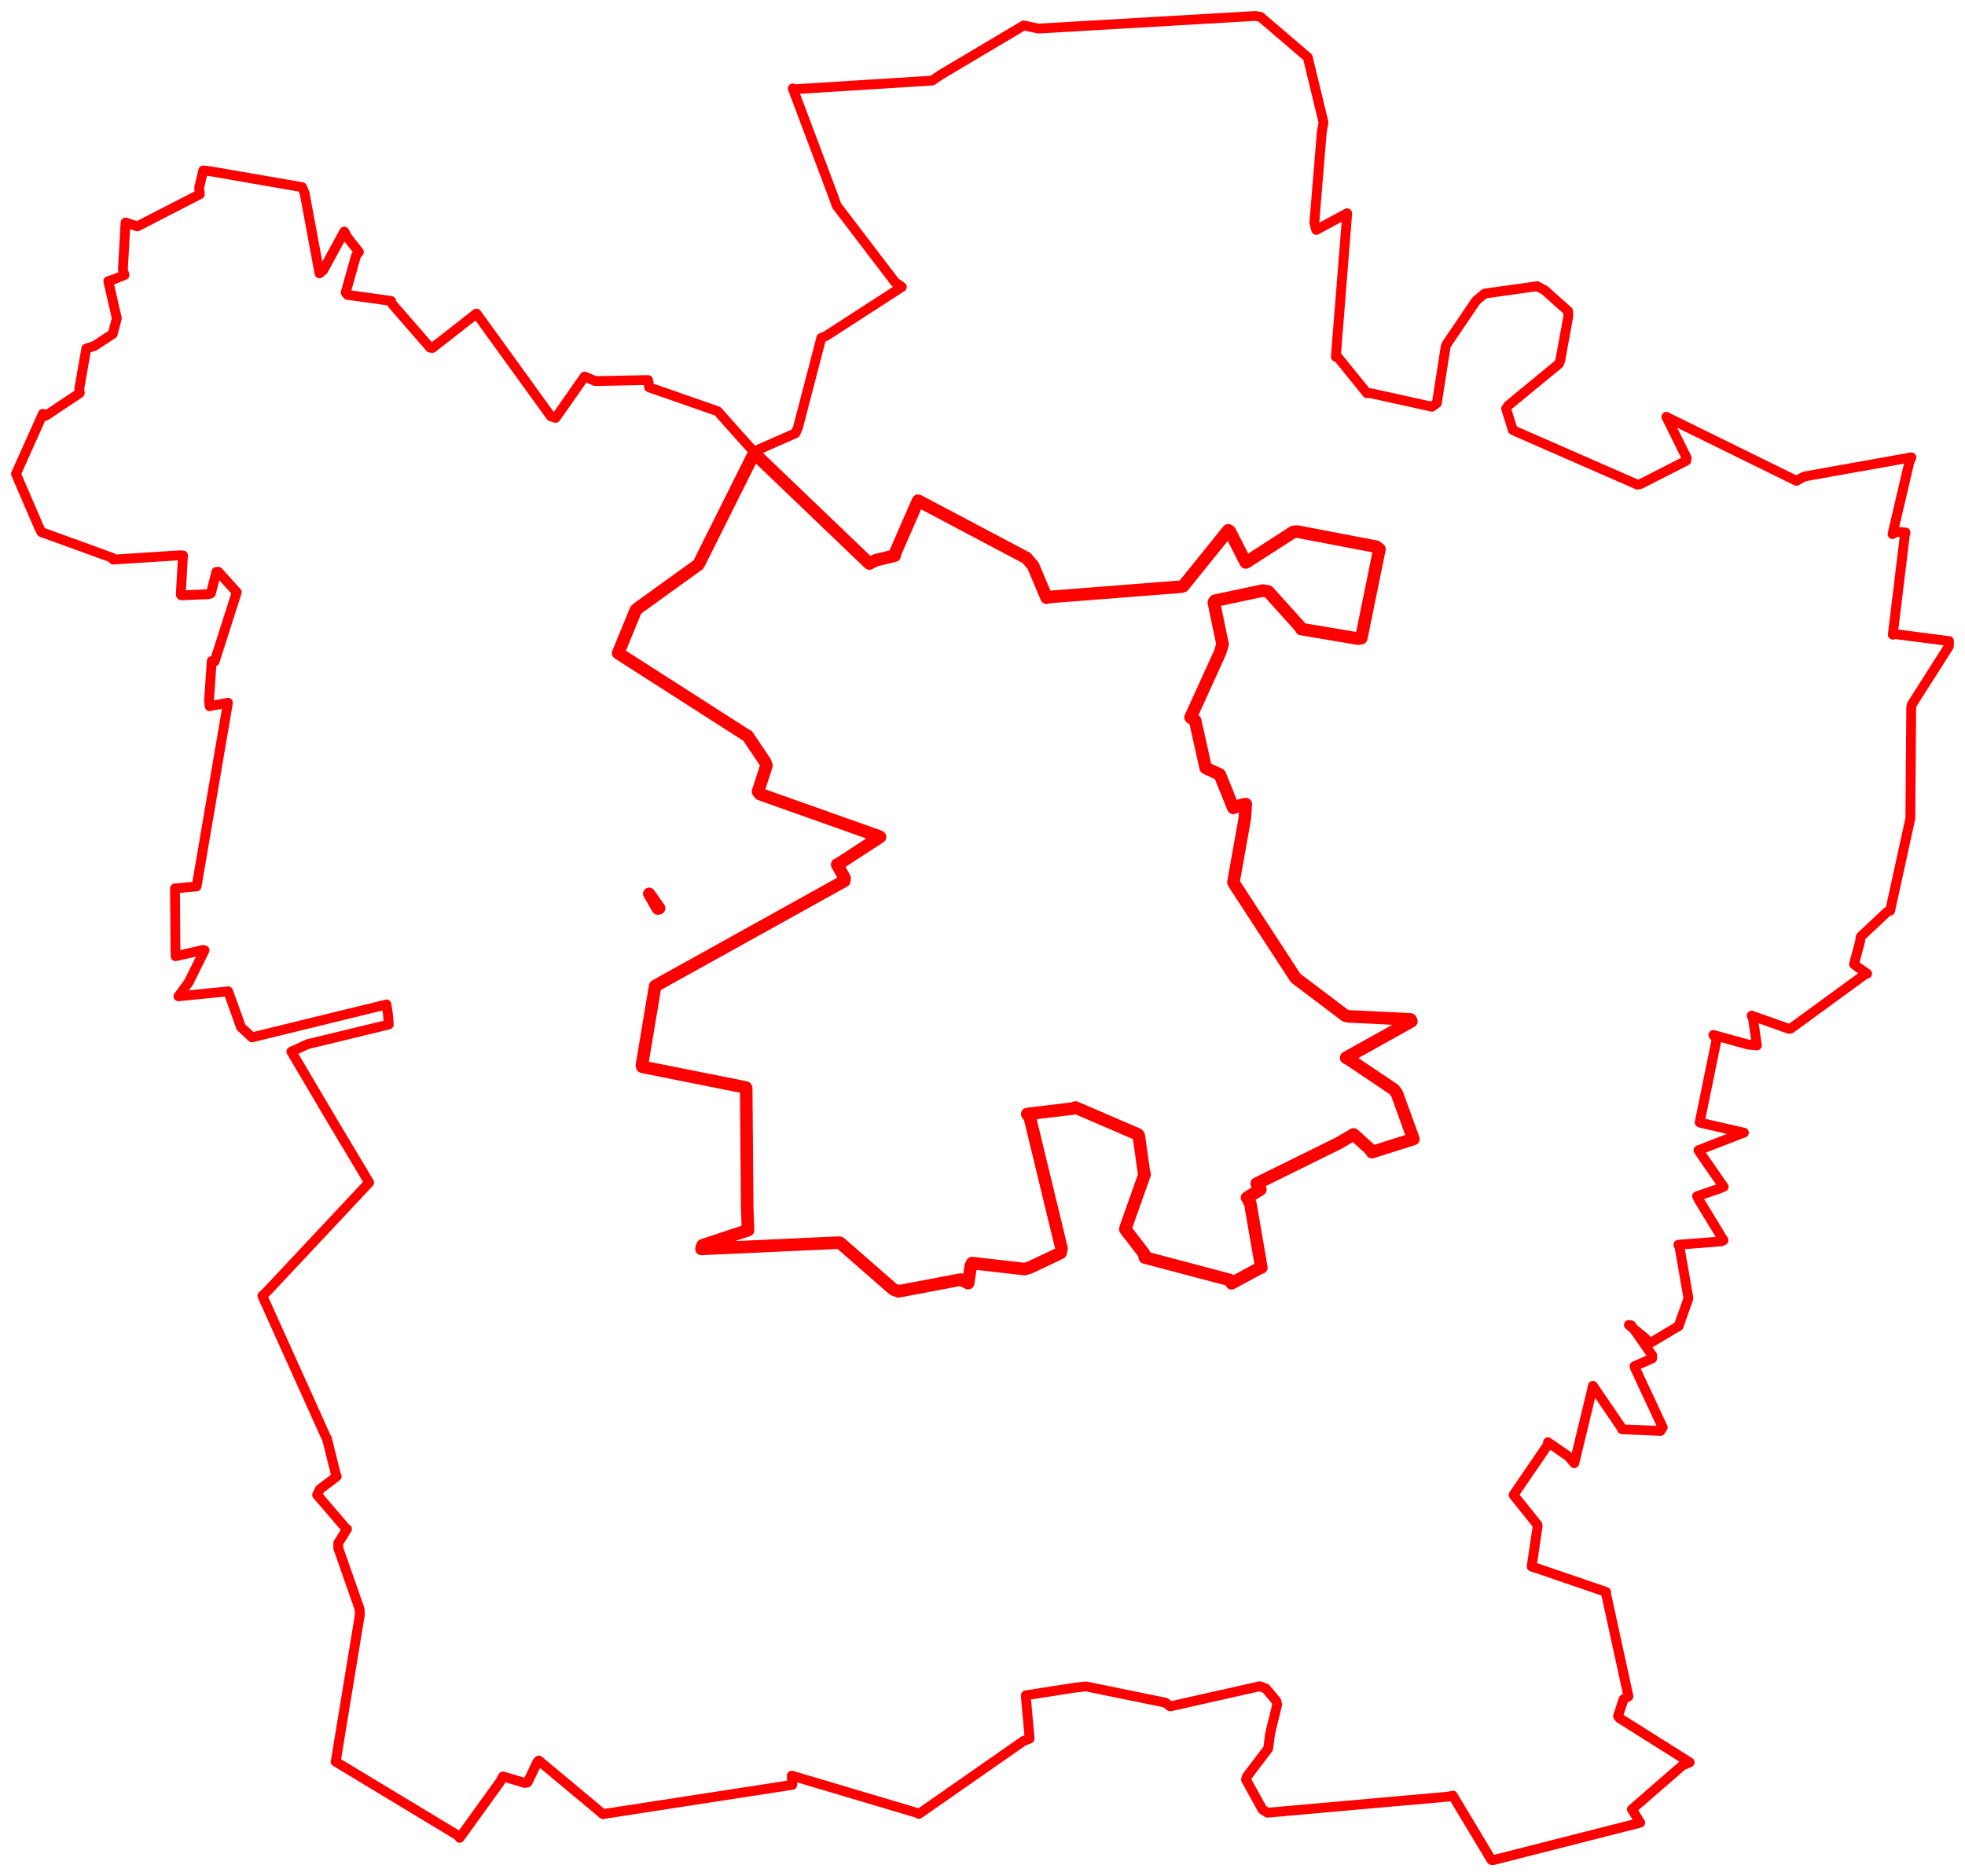 <svg width="615.419" height="587.656" xmlns="http://www.w3.org/2000/svg"><polygon points="5,148.433 12.367,165.506 12.981,166.669 35.156,174.715 35.486,175.278 56.38,173.919 57.31,173.97 56.613,186.256 56.817,186.467 65.24,186.12 66.041,185.878 67.77,179.14 68.353,179.082 74.069,185.413 74.142,185.516 67.233,207.137 66.314,207.036 65.459,219.495 65.664,221.205 69.957,220.377 71.394,220.115 61.566,277.654 54.799,278.264 54.933,294.116 54.985,299.516 63.476,297.563 64.068,297.643 59.052,307.765 55.88,312.059 68.158,310.844 71.458,310.502 75.481,321.722 78.927,324.926 120.312,314.796 121.035,314.601 121.503,317.657 121.762,320.899 96.407,327.044 91.248,329.382 103.03,349.331 115.614,370.399 83.587,404.559 82.166,405.882 102.063,450.029 102.394,450.596 105.137,461.584 105.44,462.457 100.192,466.456 99.315,468.217 108.178,478.54 108.676,478.923 105.93,483.32 105.937,484.895 112.632,504.013 112.686,505.867 105.16,551.633 105.087,551.767 143.568,574.998 143.96,575.654 156.778,557.881 157.516,556.413 164.416,558.463 165.217,558.308 168.331,551.837 168.745,551.43 186.943,566.622 188.817,568.215 248.125,559.052 247.982,556.167 287.723,567.986 287.785,568.163 320.581,545.284 322.473,544.581 321.347,532.174 321.289,531.008 336.836,528.581 340.099,528.217 364.982,533.306 366.52,534.474 394.584,528.155 396.447,528.873 399.736,532.778 399.986,533.971 397.784,543.011 397.19,547.687 390.572,556.378 390.224,557.392 395.389,566.764 396.939,567.784 453.791,562.725 455.004,562.42 467.105,582.592 467.565,582.656 513.167,571.048 513.701,570.902 512.63,569.187 511.102,566.72 526.907,552.993 529.201,552.007 507.185,538.144 506.738,537.526 508.487,532.245 510.023,531.358 503.01,499.208 502.997,498.623 481.058,491.117 479.694,490.691 481.58,477.943 481.485,477.545 474.145,468.388 474.046,468.229 484.875,452.387 484.8,451.737 491.252,456.178 493.06,458.305 498.536,435.641 498.872,434.056 508.06,447.552 507.985,447.682 520.063,448.183 520.75,447.093 512.247,428.882 511.908,427.924 517.427,425.499 517.467,424.547 510.906,415.136 510.144,414.987 515.211,419.094 516.639,420.763 525.488,415.5 525.71,415.402 528.742,406.862 528.754,406.356 526.011,390.578 525.645,389.876 539.093,388.828 539.786,388.488 532.276,376.178 531.494,374.678 538.269,372.361 539.847,371.739 533.19,362.165 531.937,360.278 544.928,355.232 546.186,354.785 532.642,351.689 532.315,351.566 537.649,325.501 536.611,324.173 547.575,327.192 550.25,327.461 548.987,318.872 548.602,318.111 560.25,322.24 560.804,322.2 584.079,305.202 584.762,304.973 581.637,302.784 580.668,301.986 582.556,294.878 582.751,293.417 590.996,285.644 591.976,285.249 598.237,256.632 598.301,256.303 598.578,221.54 598.751,220.705 610.369,202.439 610.419,200.799 593.342,198.596 592.801,198.801 596.59,167.548 596.809,166.792 593.701,166.588 592.719,167.301 597.984,144.752 598.645,143.248 565.094,149.243 562.618,150.605 523.322,131.287 521.883,130.557 528.25,143.425 528.149,144.286 513.892,151.571 512.841,151.811 474.921,135.21 473.805,134.679 471.69,128.016 472.363,127.024 488.217,113.984 488.661,112.834 491.189,99.05 491.124,97.451 483.711,90.845 481.415,89.647 464.967,91.964 462.275,94.228 453.242,107.559 452.782,108.489 450.005,126.272 448.476,127.398 429.268,123.153 428.123,123.157 418.999,111.883 418.371,111.773 421.783,68.755 421.916,66.79 412.234,72.021 411.633,69.805 413.997,41.071 414.519,38.37 409.734,18.604 409.639,18.01 394.769,5.278 393.174,5 325.188,8.95 320.616,7.969 294.519,23.482 291.947,25.247 248.582,27.966 248.289,27.695 261.029,61.572 262.022,64.396 280.306,88.358 282.445,89.881 258.72,105.22 257.228,105.836 249.91,133.93 249.134,135.699 237.406,140.863 236.3,141.717 230.098,134.804 224.751,128.795 203.308,121.329 202.973,119.035 186.46,119.37 183.1,117.936 174.024,130.891 172.54,130.435 149.297,98.288 149.229,98.208 135.436,108.983 134.706,108.885 122.821,95.209 122.452,94.252 108.813,92.352 108.266,91.638 111.504,80.096 112.411,78.9 108.908,74.51 107.825,72.534 101.207,84.685 100.064,85.623 95.415,60.574 94.61,58.621 66.158,53.692 63.661,53.381 62.362,58.783 62.584,60.841 43.009,70.9 39.32,69.702 38.478,84.5 38.989,86.147 35.505,87.556 33.924,88.062 36.585,99.699 35.315,104.584 29.59,108.354 27.03,109.174 24.848,121.632 24.984,123.111 14.352,130.209 13.44,129.615 5,148.433" stroke="red" stroke-width="3.072" fill="none" stroke-linejoin="round" vector-effect="non-scaling-stroke"></polygon><polygon points="193.597,204.58 233.792,230.329 234.09,230.419 239.601,238.618 240.048,239.767 237.408,247.95 238.007,248.721 275.241,261.943 275.617,262.159 262.501,270.701 262.19,270.804 264.519,275.051 264.447,275.919 207.544,307.52 205.191,308.853 201.039,333.667 201.144,334.137 233.561,340.619 233.7,340.792 234.017,378.463 234.288,385.317 220.043,390.05 219.686,391.187 262.649,389.224 263.142,389.321 279.834,403.907 281.413,404.476 300.89,400.788 303.221,401.914 304.046,396.478 304.457,395.624 320.945,397.509 322.637,396.969 332.164,392.451 332.461,391.035 322.55,350.084 321.719,348.928 336.048,347.209 336.819,346.894 356.388,355.324 356.679,355.82 358.355,367.769 358.495,367.781 352.481,384.757 352.451,385.061 358.305,392.654 358.538,393.868 385.117,400.905 385.744,401.949 394.607,397.14 395.053,397.025 391.564,376.87 390.554,375.144 394.741,372.578 393.593,370.723 419.227,358.077 423.937,355.314 429.379,360.241 429.69,360.878 442.443,356.841 442.667,356.776 437.523,342.576 436.586,341.257 422.418,331.744 421.588,331.301 442.042,319.887 441.742,319.294 422.068,318.332 421.302,318.081 405.91,306.452 405.421,305.798 386.431,276.657 386.289,276.376 389.862,256.365 390.173,251.858 388.569,252.183 386.256,253.057 382.024,242.6 377.609,240.532 374.308,225.699 372.872,224.696 382.092,204.434 382.897,201.768 380.164,188.699 380.471,188.168 395.519,184.968 397.209,185.275 407.274,196.458 407.575,197.035 425.271,200.019 426.342,199.89 432.03,172.01 431.044,171.236 406.305,166.502 405.12,166.58 390.436,176.044 390.157,176.172 385.152,166.394 384.677,166.099 370.582,183.573 370.111,183.75 328.576,186.996 327.783,187.226 323.562,177.193 321.472,174.765 287.751,156.924 287.521,156.834 280.117,173.793 280.202,174.043 274.261,175.49 272.271,176.511 238.226,143.895 236.3,141.715 219.004,176.354 218.673,176.886 199.891,190.43 199.148,191.056 193.597,204.58" stroke="red" stroke-width="3.929" fill="none" stroke-linejoin="round" vector-effect="non-scaling-stroke"></polygon><polygon points="326.169,276.644 326.169,276.644" stroke="red" stroke-width="3.6" fill="none" stroke-linejoin="round" vector-effect="non-scaling-stroke"></polygon><polygon points="327.368,277.045 327.368,277.045" stroke="red" stroke-width="3.969" fill="none" stroke-linejoin="round" vector-effect="non-scaling-stroke"></polygon><polygon points="201.815,286.75 201.815,286.75" stroke="red" stroke-width="3.701" fill="none" stroke-linejoin="round" vector-effect="non-scaling-stroke"></polygon><polygon points="203.308,279.935 206.027,284.622 206.492,284.49 203.308,279.935" stroke="red" stroke-width="3.831" fill="none" stroke-linejoin="round" vector-effect="non-scaling-stroke"></polygon></svg>